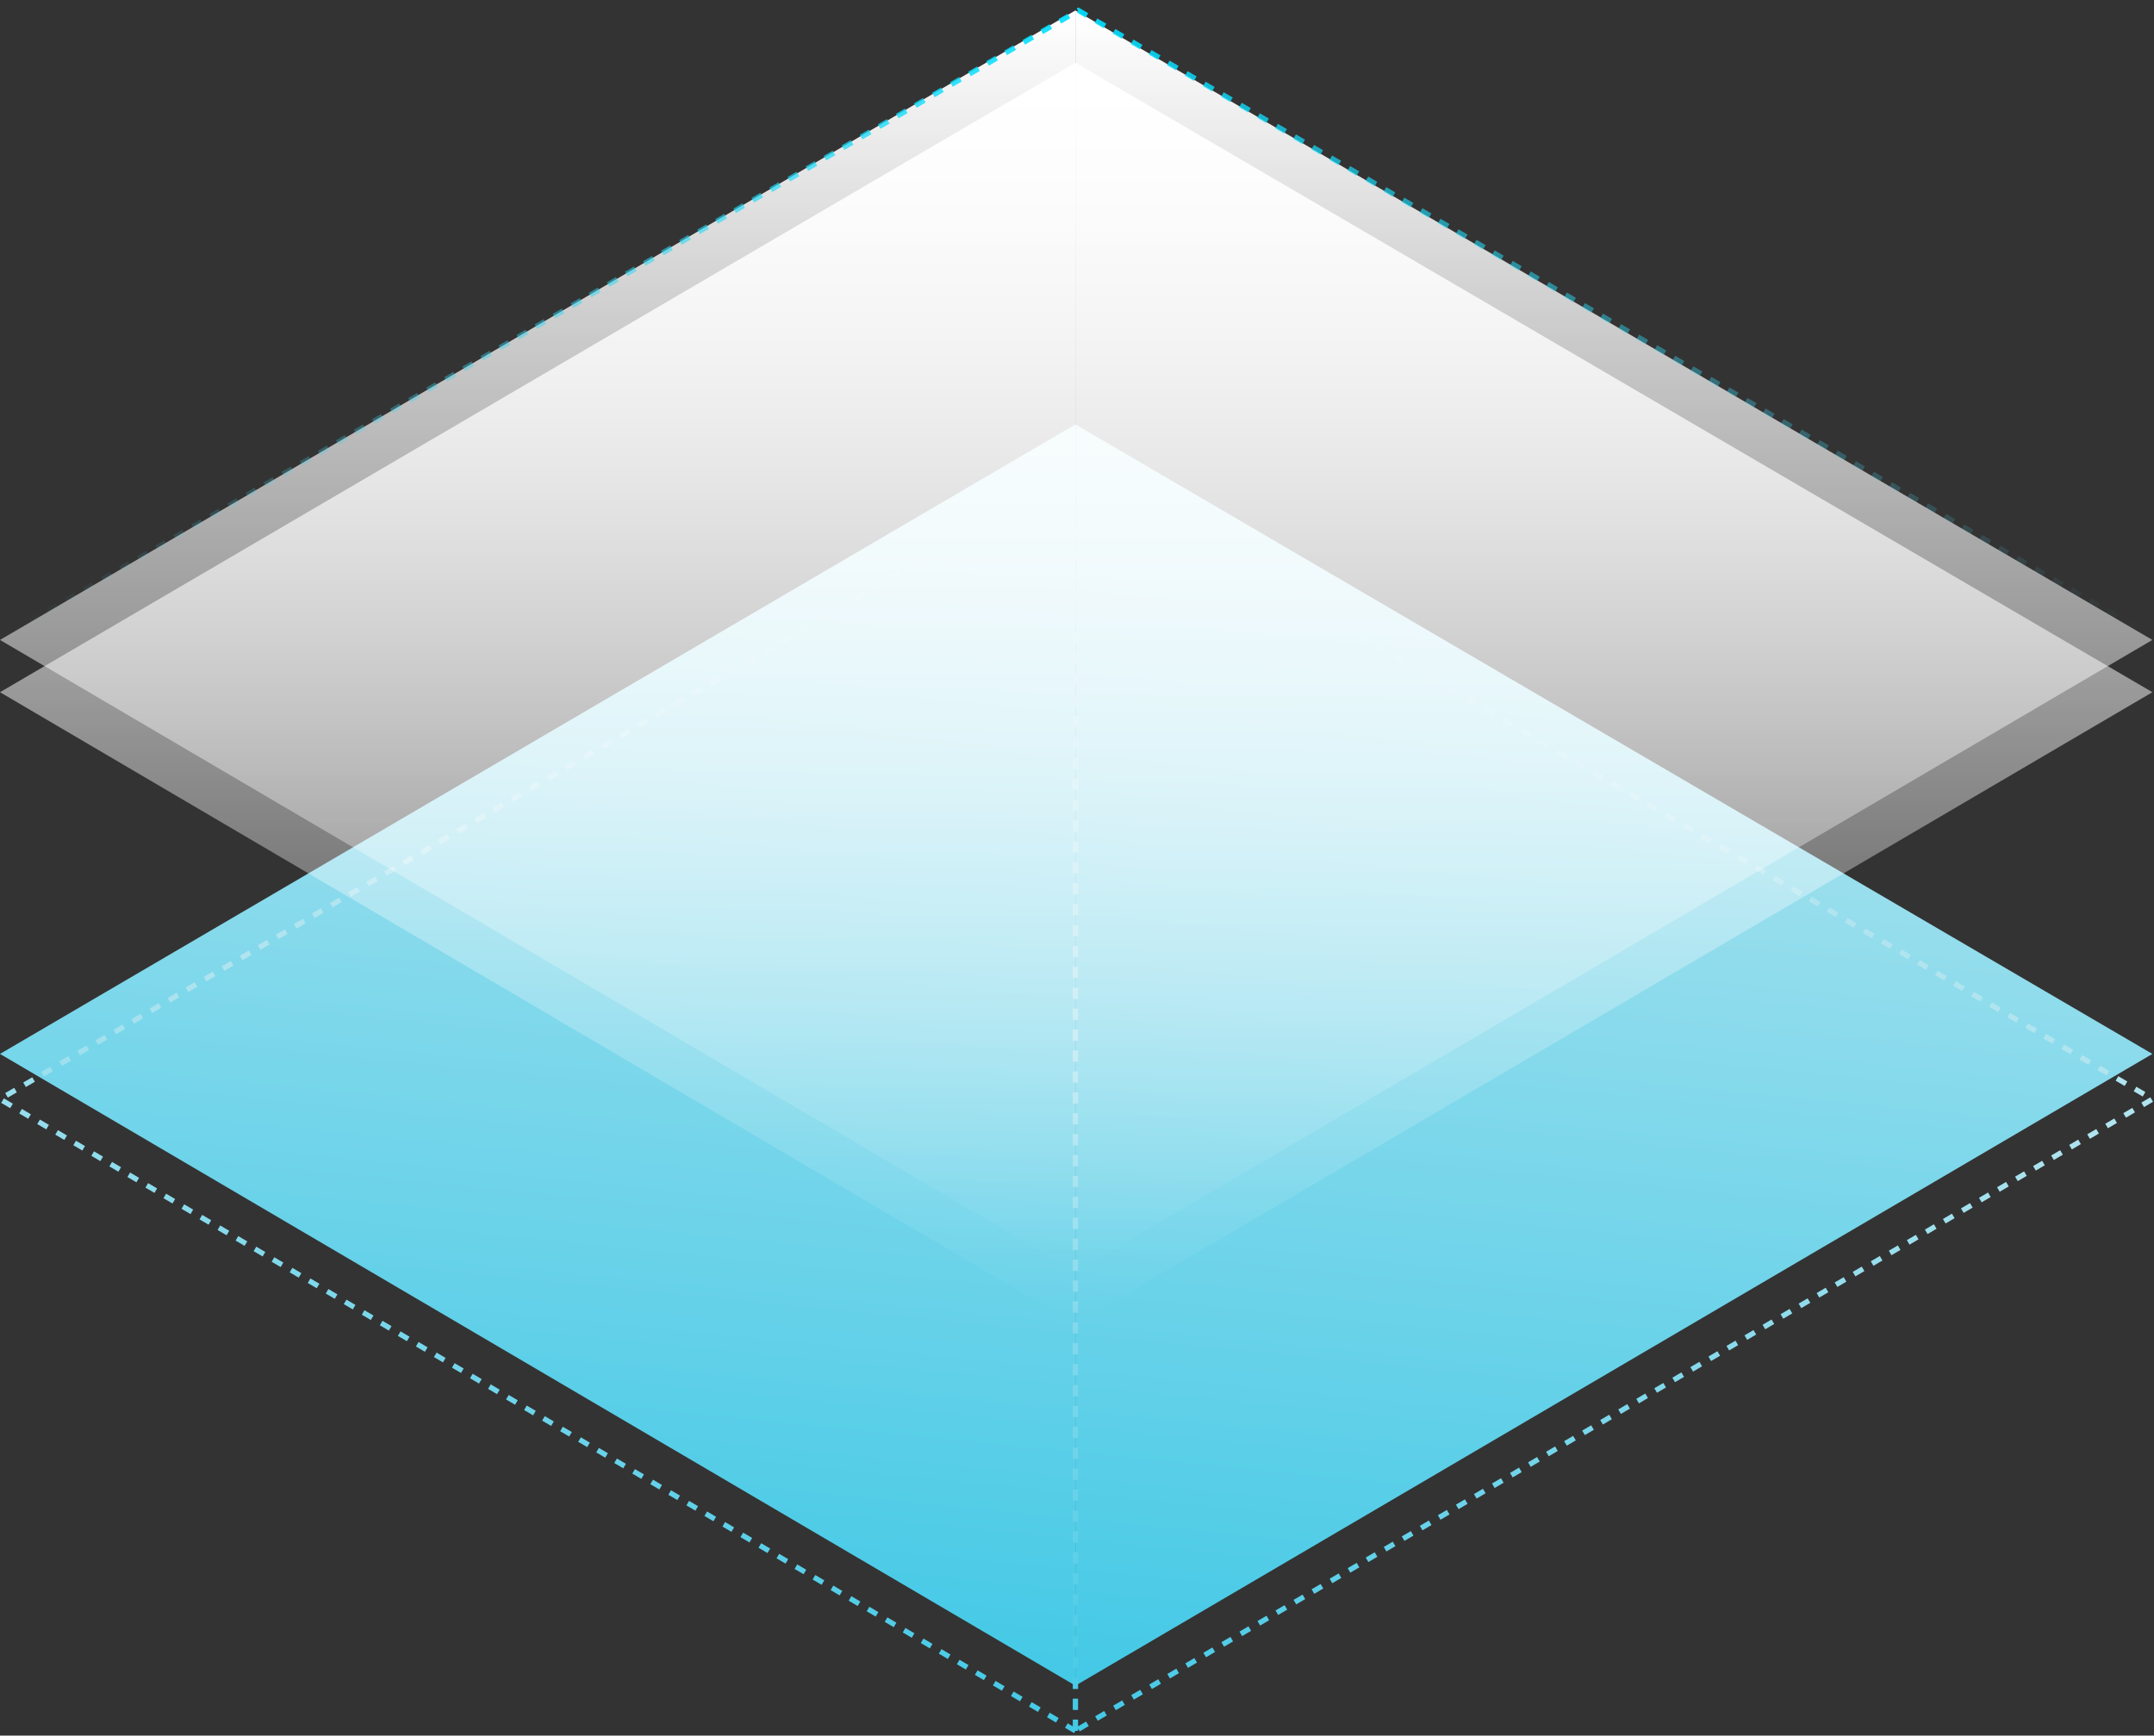 <?xml version="1.0" encoding="UTF-8"?>
<svg width="206px" height="166px" viewBox="0 0 206 166" version="1.1" xmlns="http://www.w3.org/2000/svg" xmlns:xlink="http://www.w3.org/1999/xlink">
    <rect x="0" y="0" width="206" height="166" fill="#333333" stroke="none"/>
    <!-- Generator: Sketch 52.2 (67145) - http://www.bohemiancoding.com/sketch -->
    <title>Group 55</title>
    <desc>Created with Sketch.</desc>
    <defs>
        <linearGradient x1="64.838%" y1="13.824%" x2="50.065%" y2="99.621%" id="linearGradient-1">
            <stop stop-color="#B0E4EF" offset="0%"></stop>
            <stop stop-color="#44C9E6" offset="100%"></stop>
        </linearGradient>
        <path d="M102.846,120.623 L0,60.205 L102.846,0 L102.846,120.623 Z M102.853,120.623 L102.853,0 L205.846,60.205 L102.853,120.623 Z" id="path-2"></path>
        <linearGradient x1="58.417%" y1="46.377%" x2="50.065%" y2="99.621%" id="linearGradient-4">
            <stop stop-color="#B0E4EF" offset="0%"></stop>
            <stop stop-color="#44C9E6" offset="100%"></stop>
        </linearGradient>
        <path d="M102.846,124.948 L0,64.53 L102.846,4.324 L102.846,124.948 Z M102.853,124.948 L102.853,4.324 L205.846,64.53 L102.853,124.948 Z" id="path-5"></path>
        <linearGradient x1="50%" y1="100%" x2="50%" y2="0%" id="linearGradient-7">
            <stop stop-color="#FFFFFF" stop-opacity="0" offset="0%"></stop>
            <stop stop-color="#FFFFFF" offset="100%"></stop>
        </linearGradient>
        <linearGradient x1="50%" y1="0%" x2="50%" y2="100%" id="linearGradient-8">
            <stop stop-color="#00DFFF" stop-opacity="0.929" offset="0%"></stop>
            <stop stop-color="#5CCFE8" stop-opacity="0" offset="100%"></stop>
        </linearGradient>
    </defs>
    <g id="Page-1" stroke="none" stroke-width="1" fill="none" fill-rule="evenodd">
        <g id="Project---Governance@2x" transform="translate(-902, -739)">
            <g id="Group-55" transform="translate(902, 740)">
                <g id="Group-46">
                    <g id="Group-45">
                        <g id="Group-41" transform="translate(0, 39.595)">
                            <g id="Group-36">
                                <g id="Group-26">
                                    <g id="Group-5-Copy">
                                        <g id="concrete-wall">
                                            <mask id="mask-3" fill="white">
                                                <use xlink:href="#path-2"></use>
                                            </mask>
                                            <use id="Mask" fill="url(#linearGradient-1)" xlink:href="#path-2"></use>
                                        </g>
                                    </g>
                                </g>
                            </g>
                            <mask id="mask-6" fill="white">
                                <use xlink:href="#path-5"></use>
                            </mask>
                            <use id="Mask-Copy" stroke="url(#linearGradient-4)" stroke-width="0.5" stroke-dasharray="1" xlink:href="#path-5"></use>
                        </g>
                        <path d="M102.846,125.623 L0,65.205 L102.846,5 L102.846,125.623 Z M102.853,125.623 L102.853,5 L205.846,65.205 L102.853,125.623 Z" id="Combined-Shape" fill="url(#linearGradient-7)"></path>
                        <path d="M102.846,120.623 L0,60.205 L102.846,0 L102.846,120.623 Z M102.853,120.623 L102.853,0 L205.846,60.205 L102.853,120.623 Z" id="Combined-Shape-Copy" fill="url(#linearGradient-7)"></path>
                        <path d="M1.146,59.459 L103.135,0 L205,59.459" id="Path-2" stroke="url(#linearGradient-8)" stroke-width="0.5" stroke-dasharray="1"></path>
                    </g>
                </g>
            </g>
        </g>
    </g>
</svg>